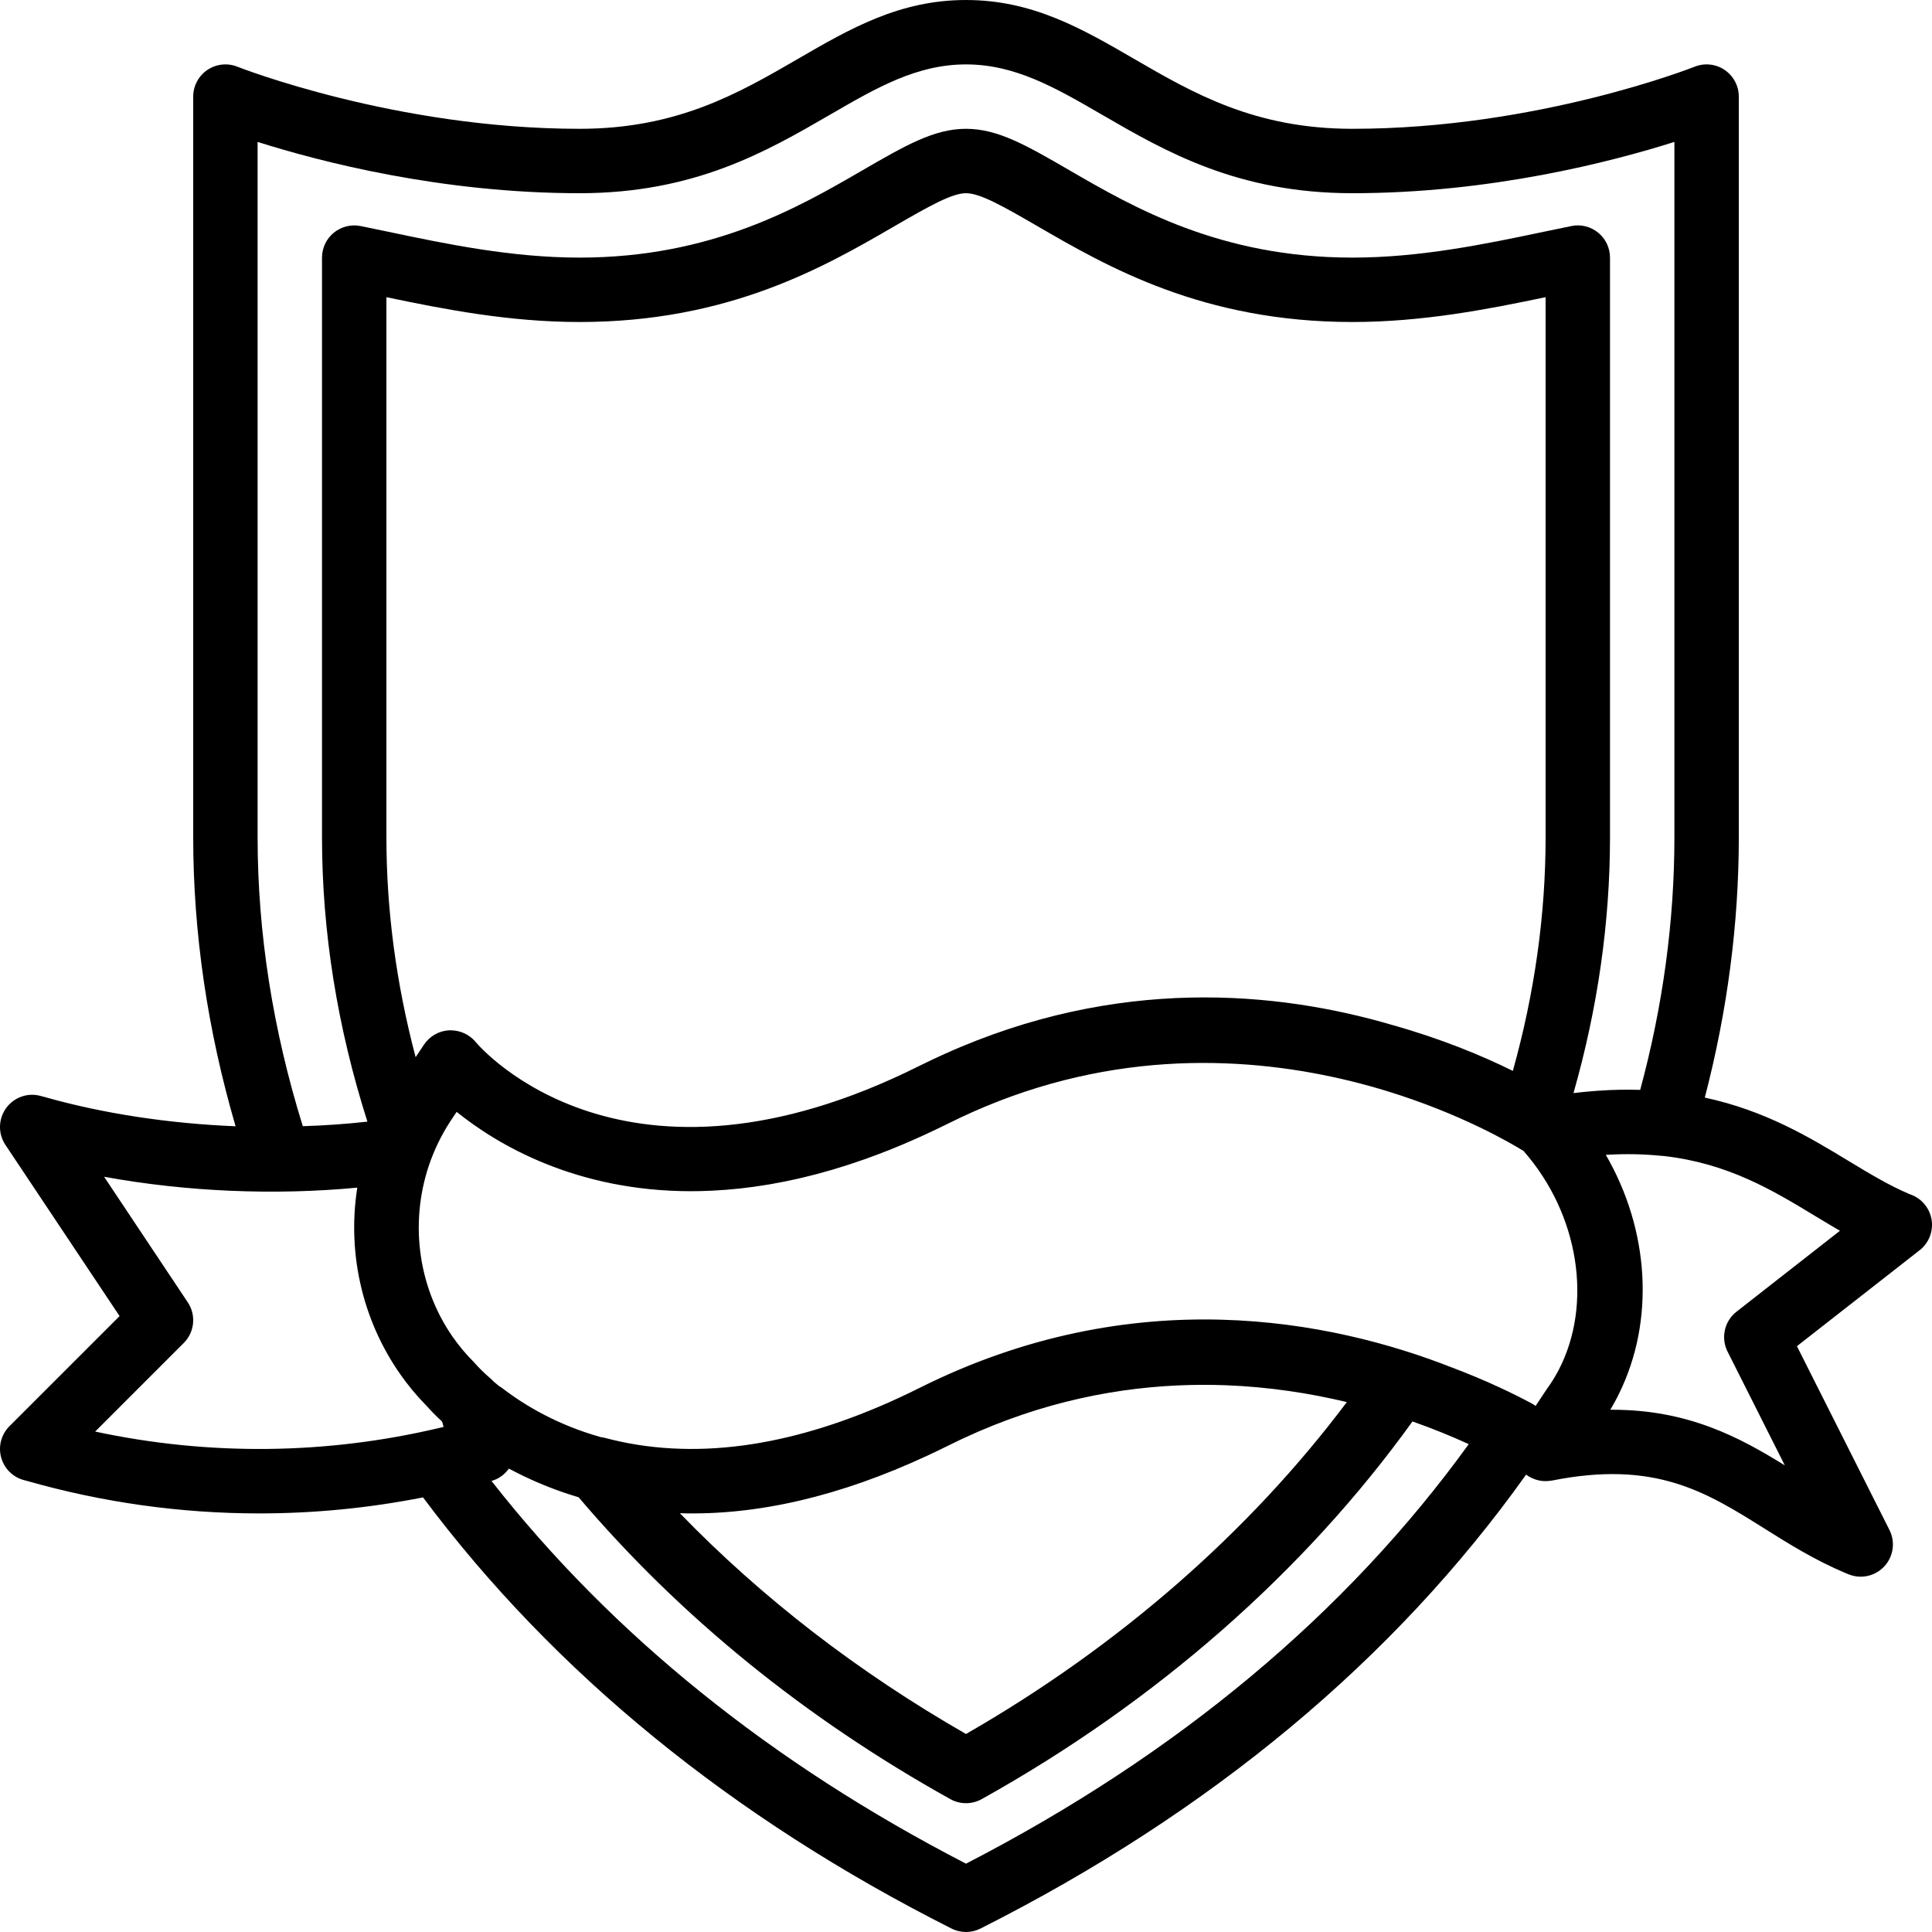 <?xml version="1.0" encoding="iso-8859-1"?>
<!-- Generator: Adobe Illustrator 19.0.0, SVG Export Plug-In . SVG Version: 6.00 Build 0)  -->
<svg xmlns="http://www.w3.org/2000/svg" xmlns:xlink="http://www.w3.org/1999/xlink" version="1.1" id="Layer_1" x="0px" y="0px" viewBox="0 0 512.001 512.001" style="enable-background:new 0 0 512.001 512.001;" xml:space="preserve">
<g>
	<g>
		<path d="M511.911,323.37c-0.444-3.029-2.475-5.598-5.325-6.716l-0.64-0.247c-5.325-2.253-10.573-5.419-16.119-8.781    c-10.268-6.223-22.013-13.311-38.037-16.754c5.977-22.917,9.012-46.082,9.012-69.004V25.602c0-2.833-1.408-5.478-3.746-7.066    c-2.355-1.596-5.342-1.903-7.953-0.862c-0.418,0.171-41.711,16.461-90.701,16.461c-25.89,0-42.103-9.404-57.788-18.492    c-13.867-8.047-26.974-15.642-44.612-15.642c-17.638,0-30.746,7.595-44.612,15.642c-15.684,9.088-31.898,18.492-57.788,18.492    c-48.828,0-90.291-16.299-90.701-16.461c-2.628-1.05-5.615-0.717-7.953,0.862c-2.338,1.587-3.746,4.232-3.746,7.066v196.267    c0,25.36,3.776,51.076,11.23,76.607c-17.632-0.72-35.205-3.359-50.871-7.834l-0.887-0.23c-3.396-0.913-7.04,0.418-9.097,3.311    c-2.048,2.884-2.108,6.733-0.145,9.677l30.259,45.38L2.499,377.964c-2.167,2.167-3.004,5.325-2.193,8.277    c0.802,2.953,3.123,5.248,6.084,6.016l0.683,0.179c20.164,5.76,40.9,8.636,61.636,8.636c14.53,0,29.064-1.418,43.397-4.245    c34.728,46.478,81.828,84.904,140.058,114.258c1.203,0.614,2.526,0.913,3.84,0.913c1.314,0,2.628-0.299,3.84-0.913    c61.027-30.771,109.622-71.224,144.589-120.295c0.035,0.023,0.077,0.05,0.101,0.066c0.183,0.134,0.372,0.26,0.565,0.379    c0.141,0.087,0.286,0.164,0.431,0.243c0.161,0.087,0.323,0.168,0.489,0.244c0.242,0.112,0.487,0.21,0.739,0.299    c0.149,0.053,0.298,0.104,0.45,0.148c0.186,0.054,0.371,0.105,0.56,0.147c0.243,0.054,0.489,0.097,0.737,0.129    c0.196,0.026,0.393,0.041,0.592,0.053c0.135,0.008,0.27,0.01,0.406,0.011c0.448,0.006,0.897-0.022,1.348-0.088    c0.04-0.006,0.081-0.008,0.121-0.015c0.102-0.016,0.204-0.017,0.306-0.037c27.324-5.453,40.755,2.944,56.303,12.698    c6.536,4.113,13.312,8.354,21.53,11.827l0.853,0.341c1.024,0.41,2.091,0.606,3.149,0.606c2.347,0,4.642-0.973,6.289-2.773    c2.389-2.611,2.927-6.434,1.331-9.6l-24.525-48.717l32.521-25.429C511.134,329.437,512.355,326.4,511.911,323.37z M68.269,37.609    c16.495,5.222,48.631,13.594,85.333,13.594c30.481,0,49.536-11.051,66.347-20.796c12.348-7.159,23.006-13.338,36.053-13.338    c13.047,0,23.706,6.178,36.053,13.338c16.811,9.745,35.866,20.796,66.347,20.796c36.702,0,68.83-8.371,85.333-13.594v184.26    c0,22.224-3.045,44.713-9.067,66.962c-1.726-0.053-3.49-0.068-5.303-0.034c-0.731,0.012-1.467,0.036-2.203,0.064    c-0.193,0.007-0.38,0.009-0.574,0.017c-1.07,0.045-2.149,0.11-3.233,0.187c-0.173,0.012-0.349,0.028-0.522,0.041    c-0.898,0.067-1.801,0.145-2.709,0.234c-0.295,0.029-0.592,0.059-0.889,0.09c-0.745,0.078-1.495,0.163-2.248,0.255    c6.427-22.528,9.68-45.297,9.68-67.816v-153.6c0-2.56-1.152-4.992-3.132-6.605c-1.98-1.621-4.617-2.287-7.091-1.758l-7.39,1.527    c-15.266,3.209-32.563,6.835-50.654,6.835c-35.063,0-58.095-13.355-74.906-23.1c-11.46-6.639-19.038-11.034-27.494-11.034    s-16.034,4.395-27.503,11.034c-16.802,9.745-39.834,23.1-74.897,23.1c-18.091,0-35.388-3.627-50.654-6.835l-7.381-1.527    c-2.483-0.512-5.111,0.145-7.1,1.758c-1.98,1.613-3.132,4.045-3.132,6.605v153.6c0,25.037,4.056,50.362,12.033,75.378    c-5.461,0.611-11.122,1.018-17.119,1.208c-7.953-25.54-11.981-51.277-11.981-76.587V37.609z M409.602,221.869    c0,20.533-2.918,41.321-8.684,61.932c-8.068-4.007-18.978-8.532-31.997-12.182c-30.449-8.94-72.791-12.966-118.662,7.724    c-0.158,0.071-0.317,0.143-0.475,0.215c-0.906,0.412-1.813,0.828-2.722,1.26c-0.5,0.236-1,0.483-1.5,0.726    c-0.635,0.309-1.269,0.604-1.906,0.922c-78.063,39.023-116.045-4.489-117.547-6.263c-0.558-0.689-1.212-1.258-1.927-1.727    c-0.085-0.056-0.166-0.117-0.252-0.17c-0.106-0.064-0.217-0.119-0.325-0.178c-0.195-0.108-0.39-0.213-0.592-0.306    c-0.023-0.01-0.047-0.019-0.07-0.029c-0.872-0.389-1.808-0.63-2.772-0.71c-0.11-0.011-0.223-0.012-0.334-0.019    c-0.123-0.005-0.244-0.021-0.368-0.021c-0.042,0-0.084,0.003-0.126,0.003c-0.089-0.001-0.176-0.011-0.266-0.01    c-2.714,0.128-5.205,1.536-6.716,3.797l-2.215,3.329c-5.143-19.434-7.745-38.962-7.745-58.294V78.756    c15.343,3.208,32.546,6.579,51.2,6.579c39.654,0,64.973-14.677,83.465-25.404c9.335-5.41,15.249-8.73,18.935-8.73    s9.6,3.319,18.935,8.738c18.492,10.718,43.81,25.395,83.465,25.395c18.654,0,35.857-3.371,51.2-6.579V221.869z M245.693,385.791    c0.168-0.078,0.333-0.15,0.501-0.228c1.693-0.792,3.391-1.609,5.096-2.461c1.165-0.583,2.328-1.143,3.489-1.688    c0.196-0.092,0.391-0.182,0.587-0.273c21.035-9.783,41.429-13.654,59.974-14.102c0.069-0.002,0.137-0.002,0.206-0.003    c0.991-0.023,1.977-0.036,2.958-0.04c0.38-0.001,0.757,0.004,1.135,0.006c0.662,0.003,1.324,0.004,1.98,0.015    c0.714,0.012,1.422,0.033,2.13,0.055c0.311,0.009,0.624,0.015,0.934,0.026c11.688,0.431,22.54,2.145,32.244,4.47    c-25.982,34.616-60.601,64.806-100.927,87.959c-28.646-16.427-54.059-36.045-75.819-58.505    C200.766,401.646,222.668,396.493,245.693,385.791z M409.868,368.2l-2.915,4.385c-0.316-0.231-0.643-0.448-0.992-0.635    c-4.558-2.45-11.878-6.048-21.378-9.624c-31.757-12.427-83.964-22.993-140.927,5.499c-14.538,7.273-27.684,11.679-39.465,14.026    c-0.169,0.033-0.337,0.065-0.505,0.098c-0.712,0.139-1.417,0.268-2.119,0.392c-0.363,0.064-0.727,0.126-1.089,0.186    c-0.459,0.077-0.914,0.148-1.369,0.218c-0.573,0.088-1.146,0.174-1.716,0.253c-0.174,0.024-0.346,0.046-0.518,0.07    c-12.851,1.706-25.049,1.049-36.514-1.996c-0.382-0.102-0.765-0.17-1.149-0.217c-11.412-3.212-20.046-8.332-26.017-12.906    c-0.285-0.217-0.585-0.407-0.889-0.584c-0.492-0.394-0.956-0.777-1.39-1.146c-0.198-0.208-0.391-0.421-0.61-0.609    c-2.31-1.993-3.705-3.489-4.156-3.991c-0.044-0.051-0.079-0.092-0.106-0.123c-0.124-0.148-0.257-0.287-0.39-0.427    c-0.052-0.055-0.098-0.114-0.152-0.169c-0.097-0.097-0.189-0.198-0.285-0.296c-0.37-0.376-0.735-0.755-1.091-1.142    c-0.175-0.19-0.345-0.385-0.517-0.578c-0.285-0.32-0.568-0.641-0.844-0.966c-0.164-0.194-0.326-0.39-0.487-0.587    c-0.287-0.351-0.57-0.704-0.846-1.061c-0.13-0.168-0.26-0.335-0.388-0.504c-0.352-0.467-0.697-0.939-1.031-1.417    c-0.041-0.059-0.084-0.116-0.125-0.175c-9.403-13.577-11.49-31.248-5.68-46.855c0.06-0.157,0.12-0.311,0.181-0.466    c0.138-0.359,0.282-0.715,0.428-1.072c0.124-0.301,0.247-0.603,0.373-0.897c0.165-0.381,0.338-0.76,0.512-1.138    c0.151-0.328,0.301-0.645,0.449-0.954c0.899-1.848,1.91-3.658,3.046-5.416c0.001-0.001,0.001-0.002,0.002-0.003v0    c0.003-0.005,0.006-0.01,0.009-0.015l1.803-2.704c10.565,8.516,31.343,21.032,62.188,21.032c1.735,0,3.514-0.054,5.313-0.137    c0.142-0.007,0.283-0.013,0.426-0.02c2.267-0.112,4.584-0.292,6.951-0.545c0.194-0.021,0.389-0.042,0.583-0.064    c2.343-0.261,4.735-0.595,7.175-1.005c0.228-0.038,0.457-0.078,0.685-0.117c2.434-0.422,4.917-0.922,7.447-1.504    c0.246-0.057,0.493-0.115,0.74-0.173c2.539-0.598,5.126-1.278,7.761-2.047c0.247-0.072,0.495-0.146,0.742-0.22    c2.659-0.79,5.366-1.669,8.122-2.645c0.23-0.081,0.46-0.165,0.691-0.248c1.791-0.642,3.601-1.323,5.433-2.048    c0.074-0.029,0.147-0.057,0.221-0.086c0.948-0.376,1.902-0.766,2.86-1.165c0.21-0.088,0.422-0.178,0.633-0.267    c1.818-0.764,3.656-1.569,5.513-2.417c0.146-0.067,0.292-0.131,0.438-0.199c0.977-0.449,1.96-0.91,2.947-1.383    c0.207-0.099,0.415-0.201,0.622-0.301c0.926-0.447,1.847-0.88,2.783-1.348c1.138-0.569,2.274-1.119,3.408-1.653    c0.765-0.36,1.529-0.703,2.293-1.047c0.363-0.164,0.727-0.335,1.09-0.496c0.904-0.4,1.807-0.783,2.709-1.161    c0.214-0.09,0.429-0.185,0.643-0.274c0.986-0.408,1.97-0.801,2.953-1.185c0.124-0.049,0.249-0.1,0.373-0.148    c1.055-0.408,2.107-0.802,3.157-1.182c0.045-0.016,0.091-0.034,0.136-0.05c37.567-13.555,72.394-9.343,97.367-2.046    c0.039,0.011,0.077,0.023,0.116,0.034c0.652,0.191,1.296,0.384,1.935,0.579c19.621,6.013,32.908,13.801,36.301,15.907    c14.739,16.788,18.365,40.546,9.333,57.973C412.157,364.803,411.081,366.542,409.868,368.2z M25.223,379.38l23.475-23.475    c2.876-2.876,3.328-7.39,1.067-10.769l-22.178-33.28c21.7,3.951,44.971,4.975,67.098,2.884    c-2.841,18.087,1.719,36.663,12.684,51.232c0.085,0.113,0.169,0.226,0.255,0.339c0.535,0.701,1.081,1.395,1.646,2.076    c0.076,0.092,0.156,0.182,0.233,0.273c0.476,0.569,0.964,1.13,1.461,1.684c0.169,0.189,0.339,0.378,0.511,0.565    c0.567,0.618,1.142,1.23,1.735,1.829c0.001,0.001,0.002,0.002,0.003,0.004c0.725,0.828,2.065,2.261,3.959,4.019l0.381,1.388    c-0.401,0.097-0.803,0.192-1.205,0.286C86.432,385.512,55.376,385.839,25.223,379.38z M256.004,493.891    c-51.627-26.633-93.858-60.706-125.756-101.427c0.034-0.009,0.068-0.017,0.102-0.026c1.852-0.529,3.413-1.707,4.506-3.234    c0.866,0.462,1.773,0.921,2.699,1.378c0.407,0.203,0.824,0.403,1.24,0.604c0.135,0.064,0.268,0.128,0.404,0.192    c4.212,2.005,8.926,3.867,14.142,5.414c26.865,31.631,59.979,58.546,98.512,79.997c1.289,0.717,2.722,1.075,4.147,1.075    c1.434,0,2.867-0.358,4.156-1.075c46.165-25.714,85.503-60.233,114.167-100.09c5.678,1.996,10.687,4.077,14.911,6.012    C356.724,427.675,311.968,465.022,256.004,493.891z M460.182,347.622c-3.2,2.5-4.19,6.921-2.364,10.556l15.181,30.165    c-11.955-7.398-25.549-14.746-45.722-14.746h-0.521c0.032-0.053,0.06-0.107,0.092-0.16c0.16-0.269,0.31-0.542,0.466-0.813    c0.242-0.422,0.481-0.845,0.712-1.272c0.222-0.41,0.438-0.823,0.649-1.238c0.12-0.236,0.238-0.474,0.354-0.712    c9.571-19.375,8.104-43.386-3.469-63.355c5.047-0.303,9.876-0.228,14.557,0.25c0.263,0.03,0.524,0.047,0.783,0.052    c17.01,1.937,28.714,8.985,40.094,15.877c2.167,1.314,4.369,2.645,6.613,3.942L460.182,347.622z"/>
	</g>
</g>
<g>
</g>
<g>
</g>
<g>
</g>
<g>
</g>
<g>
</g>
<g>
</g>
<g>
</g>
<g>
</g>
<g>
</g>
<g>
</g>
<g>
</g>
<g>
</g>
<g>
</g>
<g>
</g>
<g>
</g>
</svg>
